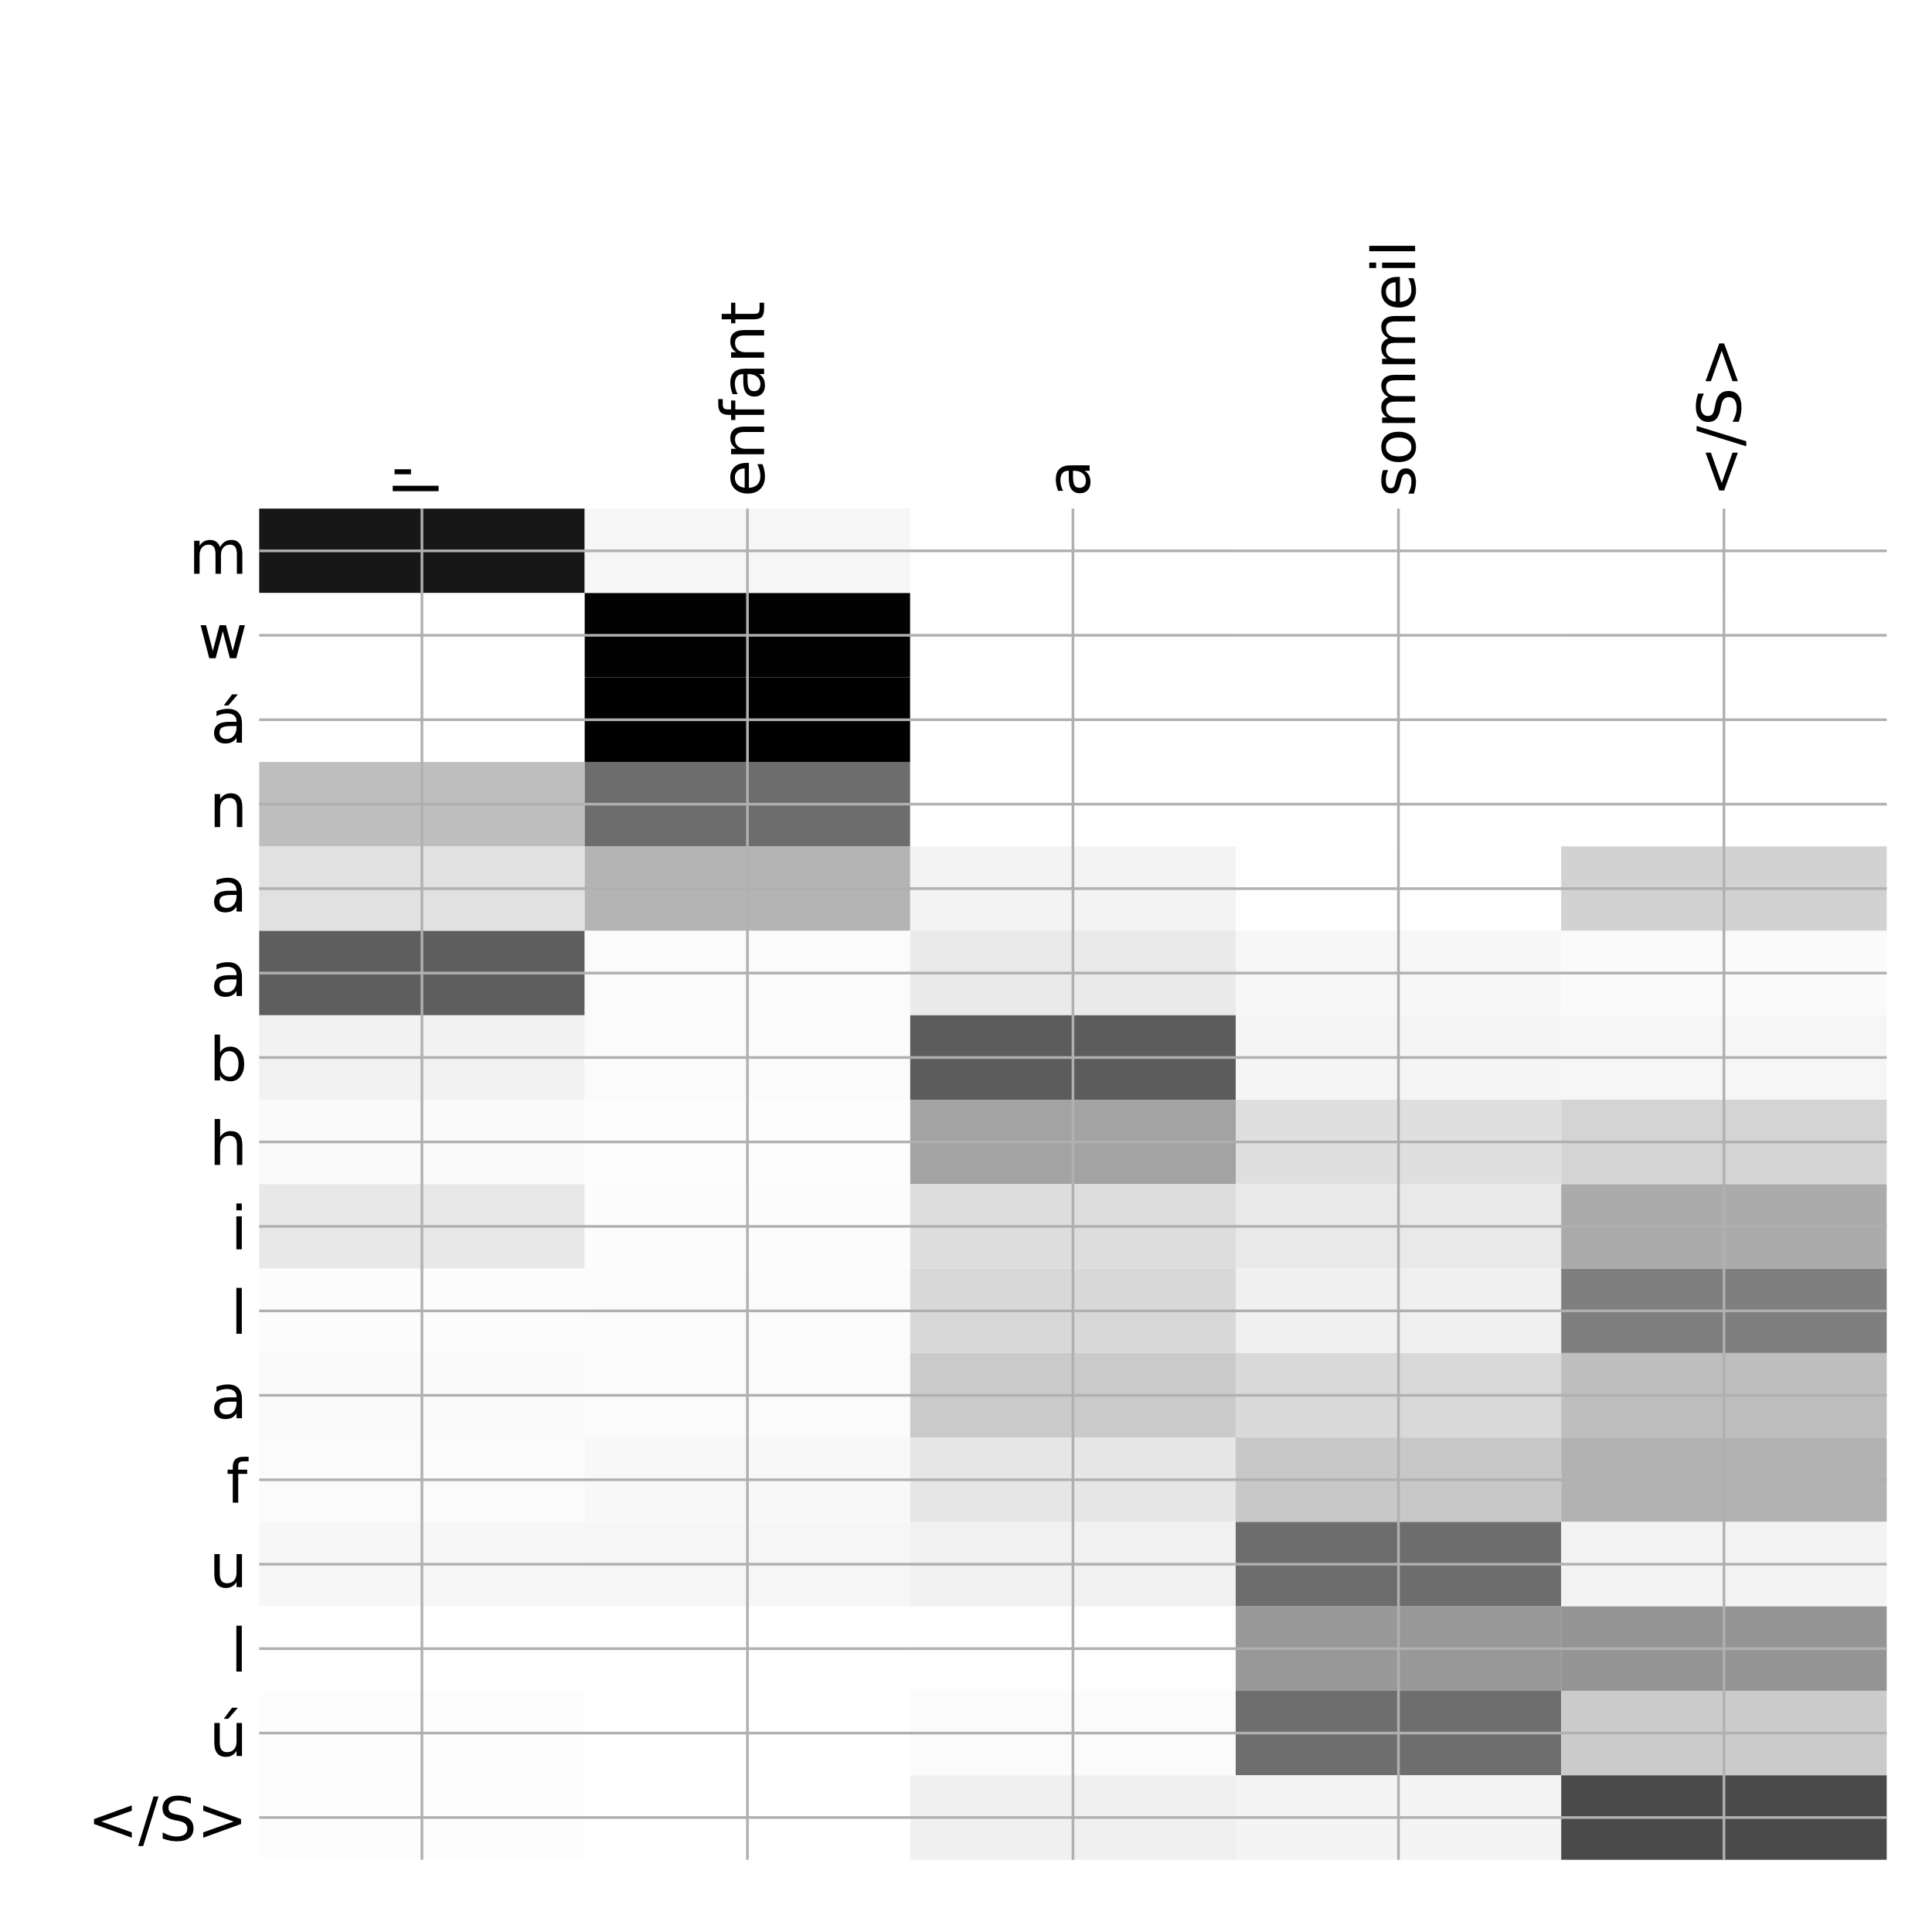 <?xml version="1.0" encoding="utf-8" standalone="no"?>
<!DOCTYPE svg PUBLIC "-//W3C//DTD SVG 1.1//EN"
  "http://www.w3.org/Graphics/SVG/1.1/DTD/svg11.dtd">
<!-- Created with matplotlib (http://matplotlib.org/) -->
<svg height="576pt" version="1.1" viewBox="0 0 576 576" width="576pt" xmlns="http://www.w3.org/2000/svg" xmlns:xlink="http://www.w3.org/1999/xlink">
 <defs>
  <style type="text/css">
*{stroke-linecap:butt;stroke-linejoin:round;}
  </style>
 </defs>
 <g id="figure_1">
  <g id="patch_1">
   <path d="M 0 576 
L 576 576 
L 576 0 
L 0 0 
z
" style="fill:#ffffff;"/>
  </g>
  <g id="axes_1">
   <g id="PolyCollection_1">
    <path clip-path="url(#pf4355d9c98)" d="M 77.275 151.633 
L 77.275 176.81 
L 174.32 176.81 
L 174.32 151.633 
L 77.275 151.633 
z
" style="fill:#171717;"/>
    <path clip-path="url(#pf4355d9c98)" d="M 174.32 151.633 
L 174.32 176.81 
L 271.365 176.81 
L 271.365 151.633 
L 174.32 151.633 
z
" style="fill:#f6f6f6;"/>
    <path clip-path="url(#pf4355d9c98)" d="M 271.365 151.633 
L 271.365 176.81 
L 368.41 176.81 
L 368.41 151.633 
L 271.365 151.633 
z
" style="fill:#fefefe;"/>
    <path clip-path="url(#pf4355d9c98)" d="M 368.41 151.633 
L 368.41 176.81 
L 465.455 176.81 
L 465.455 151.633 
L 368.41 151.633 
z
" style="fill:#ffffff;"/>
    <path clip-path="url(#pf4355d9c98)" d="M 465.455 151.633 
L 465.455 176.81 
L 562.5 176.81 
L 562.5 151.633 
L 465.455 151.633 
z
" style="fill:#ffffff;"/>
    <path clip-path="url(#pf4355d9c98)" d="M 77.275 176.81 
L 77.275 201.987 
L 174.32 201.987 
L 174.32 176.81 
L 77.275 176.81 
z
" style="fill:#ffffff;"/>
    <path clip-path="url(#pf4355d9c98)" d="M 174.32 176.81 
L 174.32 201.987 
L 271.365 201.987 
L 271.365 176.81 
L 174.32 176.81 
z
" style="fill:#020202;"/>
    <path clip-path="url(#pf4355d9c98)" d="M 271.365 176.81 
L 271.365 201.987 
L 368.41 201.987 
L 368.41 176.81 
L 271.365 176.81 
z
" style="fill:#fefefe;"/>
    <path clip-path="url(#pf4355d9c98)" d="M 368.41 176.81 
L 368.41 201.987 
L 465.455 201.987 
L 465.455 176.81 
L 368.41 176.81 
z
" style="fill:#ffffff;"/>
    <path clip-path="url(#pf4355d9c98)" d="M 465.455 176.81 
L 465.455 201.987 
L 562.5 201.987 
L 562.5 176.81 
L 465.455 176.81 
z
" style="fill:#fefefe;"/>
    <path clip-path="url(#pf4355d9c98)" d="M 77.275 201.987 
L 77.275 227.163 
L 174.32 227.163 
L 174.32 201.987 
L 77.275 201.987 
z
" style="fill:#fefefe;"/>
    <path clip-path="url(#pf4355d9c98)" d="M 174.32 201.987 
L 174.32 227.163 
L 271.365 227.163 
L 271.365 201.987 
L 174.32 201.987 
z
"/>
    <path clip-path="url(#pf4355d9c98)" d="M 271.365 201.987 
L 271.365 227.163 
L 368.41 227.163 
L 368.41 201.987 
L 271.365 201.987 
z
" style="fill:#ffffff;"/>
    <path clip-path="url(#pf4355d9c98)" d="M 368.41 201.987 
L 368.41 227.163 
L 465.455 227.163 
L 465.455 201.987 
L 368.41 201.987 
z
" style="fill:#ffffff;"/>
    <path clip-path="url(#pf4355d9c98)" d="M 465.455 201.987 
L 465.455 227.163 
L 562.5 227.163 
L 562.5 201.987 
L 465.455 201.987 
z
" style="fill:#ffffff;"/>
    <path clip-path="url(#pf4355d9c98)" d="M 77.275 227.163 
L 77.275 252.34 
L 174.32 252.34 
L 174.32 227.163 
L 77.275 227.163 
z
" style="fill:#bebebe;"/>
    <path clip-path="url(#pf4355d9c98)" d="M 174.32 227.163 
L 174.32 252.34 
L 271.365 252.34 
L 271.365 227.163 
L 174.32 227.163 
z
" style="fill:#6d6d6d;"/>
    <path clip-path="url(#pf4355d9c98)" d="M 271.365 227.163 
L 271.365 252.34 
L 368.41 252.34 
L 368.41 227.163 
L 271.365 227.163 
z
" style="fill:#ffffff;"/>
    <path clip-path="url(#pf4355d9c98)" d="M 368.41 227.163 
L 368.41 252.34 
L 465.455 252.34 
L 465.455 227.163 
L 368.41 227.163 
z
" style="fill:#ffffff;"/>
    <path clip-path="url(#pf4355d9c98)" d="M 465.455 227.163 
L 465.455 252.34 
L 562.5 252.34 
L 562.5 227.163 
L 465.455 227.163 
z
" style="fill:#ffffff;"/>
    <path clip-path="url(#pf4355d9c98)" d="M 77.275 252.34 
L 77.275 277.517 
L 174.32 277.517 
L 174.32 252.34 
L 77.275 252.34 
z
" style="fill:#e1e1e1;"/>
    <path clip-path="url(#pf4355d9c98)" d="M 174.32 252.34 
L 174.32 277.517 
L 271.365 277.517 
L 271.365 252.34 
L 174.32 252.34 
z
" style="fill:#b4b4b4;"/>
    <path clip-path="url(#pf4355d9c98)" d="M 271.365 252.34 
L 271.365 277.517 
L 368.41 277.517 
L 368.41 252.34 
L 271.365 252.34 
z
" style="fill:#f3f3f3;"/>
    <path clip-path="url(#pf4355d9c98)" d="M 368.41 252.34 
L 368.41 277.517 
L 465.455 277.517 
L 465.455 252.34 
L 368.41 252.34 
z
" style="fill:#fefefe;"/>
    <path clip-path="url(#pf4355d9c98)" d="M 465.455 252.34 
L 465.455 277.517 
L 562.5 277.517 
L 562.5 252.34 
L 465.455 252.34 
z
" style="fill:#d2d2d2;"/>
    <path clip-path="url(#pf4355d9c98)" d="M 77.275 277.517 
L 77.275 302.693 
L 174.32 302.693 
L 174.32 277.517 
L 77.275 277.517 
z
" style="fill:#5e5e5e;"/>
    <path clip-path="url(#pf4355d9c98)" d="M 174.32 277.517 
L 174.32 302.693 
L 271.365 302.693 
L 271.365 277.517 
L 174.32 277.517 
z
" style="fill:#fbfbfb;"/>
    <path clip-path="url(#pf4355d9c98)" d="M 271.365 277.517 
L 271.365 302.693 
L 368.41 302.693 
L 368.41 277.517 
L 271.365 277.517 
z
" style="fill:#eaeaea;"/>
    <path clip-path="url(#pf4355d9c98)" d="M 368.41 277.517 
L 368.41 302.693 
L 465.455 302.693 
L 465.455 277.517 
L 368.41 277.517 
z
" style="fill:#f7f7f7;"/>
    <path clip-path="url(#pf4355d9c98)" d="M 465.455 277.517 
L 465.455 302.693 
L 562.5 302.693 
L 562.5 277.517 
L 465.455 277.517 
z
" style="fill:#fafafa;"/>
    <path clip-path="url(#pf4355d9c98)" d="M 77.275 302.693 
L 77.275 327.87 
L 174.32 327.87 
L 174.32 302.693 
L 77.275 302.693 
z
" style="fill:#f2f2f2;"/>
    <path clip-path="url(#pf4355d9c98)" d="M 174.32 302.693 
L 174.32 327.87 
L 271.365 327.87 
L 271.365 302.693 
L 174.32 302.693 
z
" style="fill:#fbfbfb;"/>
    <path clip-path="url(#pf4355d9c98)" d="M 271.365 302.693 
L 271.365 327.87 
L 368.41 327.87 
L 368.41 302.693 
L 271.365 302.693 
z
" style="fill:#5c5c5c;"/>
    <path clip-path="url(#pf4355d9c98)" d="M 368.41 302.693 
L 368.41 327.87 
L 465.455 327.87 
L 465.455 302.693 
L 368.41 302.693 
z
" style="fill:#f5f5f5;"/>
    <path clip-path="url(#pf4355d9c98)" d="M 465.455 302.693 
L 465.455 327.87 
L 562.5 327.87 
L 562.5 302.693 
L 465.455 302.693 
z
" style="fill:#f6f6f6;"/>
    <path clip-path="url(#pf4355d9c98)" d="M 77.275 327.87 
L 77.275 353.047 
L 174.32 353.047 
L 174.32 327.87 
L 77.275 327.87 
z
" style="fill:#fafafa;"/>
    <path clip-path="url(#pf4355d9c98)" d="M 174.32 327.87 
L 174.32 353.047 
L 271.365 353.047 
L 271.365 327.87 
L 174.32 327.87 
z
" style="fill:#fdfdfd;"/>
    <path clip-path="url(#pf4355d9c98)" d="M 271.365 327.87 
L 271.365 353.047 
L 368.41 353.047 
L 368.41 327.87 
L 271.365 327.87 
z
" style="fill:#a3a3a3;"/>
    <path clip-path="url(#pf4355d9c98)" d="M 368.41 327.87 
L 368.41 353.047 
L 465.455 353.047 
L 465.455 327.87 
L 368.41 327.87 
z
" style="fill:#dfdfdf;"/>
    <path clip-path="url(#pf4355d9c98)" d="M 465.455 327.87 
L 465.455 353.047 
L 562.5 353.047 
L 562.5 327.87 
L 465.455 327.87 
z
" style="fill:#d4d4d4;"/>
    <path clip-path="url(#pf4355d9c98)" d="M 77.275 353.047 
L 77.275 378.223 
L 174.32 378.223 
L 174.32 353.047 
L 77.275 353.047 
z
" style="fill:#e8e8e8;"/>
    <path clip-path="url(#pf4355d9c98)" d="M 174.32 353.047 
L 174.32 378.223 
L 271.365 378.223 
L 271.365 353.047 
L 174.32 353.047 
z
" style="fill:#fcfcfc;"/>
    <path clip-path="url(#pf4355d9c98)" d="M 271.365 353.047 
L 271.365 378.223 
L 368.41 378.223 
L 368.41 353.047 
L 271.365 353.047 
z
" style="fill:#dddddd;"/>
    <path clip-path="url(#pf4355d9c98)" d="M 368.41 353.047 
L 368.41 378.223 
L 465.455 378.223 
L 465.455 353.047 
L 368.41 353.047 
z
" style="fill:#e9e9e9;"/>
    <path clip-path="url(#pf4355d9c98)" d="M 465.455 353.047 
L 465.455 378.223 
L 562.5 378.223 
L 562.5 353.047 
L 465.455 353.047 
z
" style="fill:#ababab;"/>
    <path clip-path="url(#pf4355d9c98)" d="M 77.275 378.223 
L 77.275 403.4 
L 174.32 403.4 
L 174.32 378.223 
L 77.275 378.223 
z
" style="fill:#fcfcfc;"/>
    <path clip-path="url(#pf4355d9c98)" d="M 174.32 378.223 
L 174.32 403.4 
L 271.365 403.4 
L 271.365 378.223 
L 174.32 378.223 
z
" style="fill:#fbfbfb;"/>
    <path clip-path="url(#pf4355d9c98)" d="M 271.365 378.223 
L 271.365 403.4 
L 368.41 403.4 
L 368.41 378.223 
L 271.365 378.223 
z
" style="fill:#d8d8d8;"/>
    <path clip-path="url(#pf4355d9c98)" d="M 368.41 378.223 
L 368.41 403.4 
L 465.455 403.4 
L 465.455 378.223 
L 368.41 378.223 
z
" style="fill:#f0f0f0;"/>
    <path clip-path="url(#pf4355d9c98)" d="M 465.455 378.223 
L 465.455 403.4 
L 562.5 403.4 
L 562.5 378.223 
L 465.455 378.223 
z
" style="fill:#7f7f7f;"/>
    <path clip-path="url(#pf4355d9c98)" d="M 77.275 403.4 
L 77.275 428.577 
L 174.32 428.577 
L 174.32 403.4 
L 77.275 403.4 
z
" style="fill:#fafafa;"/>
    <path clip-path="url(#pf4355d9c98)" d="M 174.32 403.4 
L 174.32 428.577 
L 271.365 428.577 
L 271.365 403.4 
L 174.32 403.4 
z
" style="fill:#fbfbfb;"/>
    <path clip-path="url(#pf4355d9c98)" d="M 271.365 403.4 
L 271.365 428.577 
L 368.41 428.577 
L 368.41 403.4 
L 271.365 403.4 
z
" style="fill:#cacaca;"/>
    <path clip-path="url(#pf4355d9c98)" d="M 368.41 403.4 
L 368.41 428.577 
L 465.455 428.577 
L 465.455 403.4 
L 368.41 403.4 
z
" style="fill:#d9d9d9;"/>
    <path clip-path="url(#pf4355d9c98)" d="M 465.455 403.4 
L 465.455 428.577 
L 562.5 428.577 
L 562.5 403.4 
L 465.455 403.4 
z
" style="fill:#bebebe;"/>
    <path clip-path="url(#pf4355d9c98)" d="M 77.275 428.577 
L 77.275 453.753 
L 174.32 453.753 
L 174.32 428.577 
L 77.275 428.577 
z
" style="fill:#fbfbfb;"/>
    <path clip-path="url(#pf4355d9c98)" d="M 174.32 428.577 
L 174.32 453.753 
L 271.365 453.753 
L 271.365 428.577 
L 174.32 428.577 
z
" style="fill:#f8f8f8;"/>
    <path clip-path="url(#pf4355d9c98)" d="M 271.365 428.577 
L 271.365 453.753 
L 368.41 453.753 
L 368.41 428.577 
L 271.365 428.577 
z
" style="fill:#e6e6e6;"/>
    <path clip-path="url(#pf4355d9c98)" d="M 368.41 428.577 
L 368.41 453.753 
L 465.455 453.753 
L 465.455 428.577 
L 368.41 428.577 
z
" style="fill:#c8c8c8;"/>
    <path clip-path="url(#pf4355d9c98)" d="M 465.455 428.577 
L 465.455 453.753 
L 562.5 453.753 
L 562.5 428.577 
L 465.455 428.577 
z
" style="fill:#b2b2b2;"/>
    <path clip-path="url(#pf4355d9c98)" d="M 77.275 453.753 
L 77.275 478.93 
L 174.32 478.93 
L 174.32 453.753 
L 77.275 453.753 
z
" style="fill:#f7f7f7;"/>
    <path clip-path="url(#pf4355d9c98)" d="M 174.32 453.753 
L 174.32 478.93 
L 271.365 478.93 
L 271.365 453.753 
L 174.32 453.753 
z
" style="fill:#f6f6f6;"/>
    <path clip-path="url(#pf4355d9c98)" d="M 271.365 453.753 
L 271.365 478.93 
L 368.41 478.93 
L 368.41 453.753 
L 271.365 453.753 
z
" style="fill:#f1f1f1;"/>
    <path clip-path="url(#pf4355d9c98)" d="M 368.41 453.753 
L 368.41 478.93 
L 465.455 478.93 
L 465.455 453.753 
L 368.41 453.753 
z
" style="fill:#6d6d6d;"/>
    <path clip-path="url(#pf4355d9c98)" d="M 465.455 453.753 
L 465.455 478.93 
L 562.5 478.93 
L 562.5 453.753 
L 465.455 453.753 
z
" style="fill:#f3f3f3;"/>
    <path clip-path="url(#pf4355d9c98)" d="M 77.275 478.93 
L 77.275 504.107 
L 174.32 504.107 
L 174.32 478.93 
L 77.275 478.93 
z
" style="fill:#ffffff;"/>
    <path clip-path="url(#pf4355d9c98)" d="M 174.32 478.93 
L 174.32 504.107 
L 271.365 504.107 
L 271.365 478.93 
L 174.32 478.93 
z
" style="fill:#ffffff;"/>
    <path clip-path="url(#pf4355d9c98)" d="M 271.365 478.93 
L 271.365 504.107 
L 368.41 504.107 
L 368.41 478.93 
L 271.365 478.93 
z
" style="fill:#fefefe;"/>
    <path clip-path="url(#pf4355d9c98)" d="M 368.41 478.93 
L 368.41 504.107 
L 465.455 504.107 
L 465.455 478.93 
L 368.41 478.93 
z
" style="fill:#989898;"/>
    <path clip-path="url(#pf4355d9c98)" d="M 465.455 478.93 
L 465.455 504.107 
L 562.5 504.107 
L 562.5 478.93 
L 465.455 478.93 
z
" style="fill:#949494;"/>
    <path clip-path="url(#pf4355d9c98)" d="M 77.275 504.107 
L 77.275 529.283 
L 174.32 529.283 
L 174.32 504.107 
L 77.275 504.107 
z
" style="fill:#fdfdfd;"/>
    <path clip-path="url(#pf4355d9c98)" d="M 174.32 504.107 
L 174.32 529.283 
L 271.365 529.283 
L 271.365 504.107 
L 174.32 504.107 
z
" style="fill:#ffffff;"/>
    <path clip-path="url(#pf4355d9c98)" d="M 271.365 504.107 
L 271.365 529.283 
L 368.41 529.283 
L 368.41 504.107 
L 271.365 504.107 
z
" style="fill:#fbfbfb;"/>
    <path clip-path="url(#pf4355d9c98)" d="M 368.41 504.107 
L 368.41 529.283 
L 465.455 529.283 
L 465.455 504.107 
L 368.41 504.107 
z
" style="fill:#6e6e6e;"/>
    <path clip-path="url(#pf4355d9c98)" d="M 465.455 504.107 
L 465.455 529.283 
L 562.5 529.283 
L 562.5 504.107 
L 465.455 504.107 
z
" style="fill:#cbcbcb;"/>
    <path clip-path="url(#pf4355d9c98)" d="M 77.275 529.283 
L 77.275 554.46 
L 174.32 554.46 
L 174.32 529.283 
L 77.275 529.283 
z
" style="fill:#fdfdfd;"/>
    <path clip-path="url(#pf4355d9c98)" d="M 174.32 529.283 
L 174.32 554.46 
L 271.365 554.46 
L 271.365 529.283 
L 174.32 529.283 
z
" style="fill:#ffffff;"/>
    <path clip-path="url(#pf4355d9c98)" d="M 271.365 529.283 
L 271.365 554.46 
L 368.41 554.46 
L 368.41 529.283 
L 271.365 529.283 
z
" style="fill:#f0f0f0;"/>
    <path clip-path="url(#pf4355d9c98)" d="M 368.41 529.283 
L 368.41 554.46 
L 465.455 554.46 
L 465.455 529.283 
L 368.41 529.283 
z
" style="fill:#f4f4f4;"/>
    <path clip-path="url(#pf4355d9c98)" d="M 465.455 529.283 
L 465.455 554.46 
L 562.5 554.46 
L 562.5 529.283 
L 465.455 529.283 
z
" style="fill:#4a4a4a;"/>
   </g>
   <g id="matplotlib.axis_1">
    <g id="xtick_1">
     <g id="line2d_1">
      <path clip-path="url(#pf4355d9c98)" d="M 125.797 554.46 
L 125.797 151.633 
" style="fill:none;stroke:#b0b0b0;stroke-linecap:square;stroke-width:0.8;"/>
     </g>
     <g id="line2d_2"/>
     <g id="text_1">
      <!-- l' -->
      <defs>
       <path d="M 9.422 75.984 
L 18.406 75.984 
L 18.406 0 
L 9.422 0 
z
" id="DejaVuSans-6c"/>
       <path d="M 17.922 72.906 
L 17.922 45.797 
L 9.625 45.797 
L 9.625 72.906 
z
" id="DejaVuSans-27"/>
      </defs>
      <g transform="translate(130.764 148.133)rotate(-90)scale(0.18 -0.18)">
       <use xlink:href="#DejaVuSans-6c"/>
       <use x="27.783" xlink:href="#DejaVuSans-27"/>
      </g>
     </g>
    </g>
    <g id="xtick_2">
     <g id="line2d_3">
      <path clip-path="url(#pf4355d9c98)" d="M 222.843 554.46 
L 222.843 151.633 
" style="fill:none;stroke:#b0b0b0;stroke-linecap:square;stroke-width:0.8;"/>
     </g>
     <g id="line2d_4"/>
     <g id="text_2">
      <!-- enfant -->
      <defs>
       <path d="M 56.203 29.594 
L 56.203 25.203 
L 14.891 25.203 
Q 15.484 15.922 20.484 11.062 
Q 25.484 6.203 34.422 6.203 
Q 39.594 6.203 44.453 7.469 
Q 49.312 8.734 54.109 11.281 
L 54.109 2.781 
Q 49.266 0.734 44.188 -0.344 
Q 39.109 -1.422 33.891 -1.422 
Q 20.797 -1.422 13.156 6.188 
Q 5.516 13.812 5.516 26.812 
Q 5.516 40.234 12.766 48.109 
Q 20.016 56 32.328 56 
Q 43.359 56 49.781 48.891 
Q 56.203 41.797 56.203 29.594 
z
M 47.219 32.234 
Q 47.125 39.594 43.094 43.984 
Q 39.062 48.391 32.422 48.391 
Q 24.906 48.391 20.391 44.141 
Q 15.875 39.891 15.188 32.172 
z
" id="DejaVuSans-65"/>
       <path d="M 54.891 33.016 
L 54.891 0 
L 45.906 0 
L 45.906 32.719 
Q 45.906 40.484 42.875 44.328 
Q 39.844 48.188 33.797 48.188 
Q 26.516 48.188 22.312 43.547 
Q 18.109 38.922 18.109 30.906 
L 18.109 0 
L 9.078 0 
L 9.078 54.688 
L 18.109 54.688 
L 18.109 46.188 
Q 21.344 51.125 25.703 53.562 
Q 30.078 56 35.797 56 
Q 45.219 56 50.047 50.172 
Q 54.891 44.344 54.891 33.016 
z
" id="DejaVuSans-6e"/>
       <path d="M 37.109 75.984 
L 37.109 68.5 
L 28.516 68.5 
Q 23.688 68.5 21.797 66.547 
Q 19.922 64.594 19.922 59.516 
L 19.922 54.688 
L 34.719 54.688 
L 34.719 47.703 
L 19.922 47.703 
L 19.922 0 
L 10.891 0 
L 10.891 47.703 
L 2.297 47.703 
L 2.297 54.688 
L 10.891 54.688 
L 10.891 58.5 
Q 10.891 67.625 15.141 71.797 
Q 19.391 75.984 28.609 75.984 
z
" id="DejaVuSans-66"/>
       <path d="M 34.281 27.484 
Q 23.391 27.484 19.188 25 
Q 14.984 22.516 14.984 16.5 
Q 14.984 11.719 18.141 8.906 
Q 21.297 6.109 26.703 6.109 
Q 34.188 6.109 38.703 11.406 
Q 43.219 16.703 43.219 25.484 
L 43.219 27.484 
z
M 52.203 31.203 
L 52.203 0 
L 43.219 0 
L 43.219 8.297 
Q 40.141 3.328 35.547 0.953 
Q 30.953 -1.422 24.312 -1.422 
Q 15.922 -1.422 10.953 3.297 
Q 6 8.016 6 15.922 
Q 6 25.141 12.172 29.828 
Q 18.359 34.516 30.609 34.516 
L 43.219 34.516 
L 43.219 35.406 
Q 43.219 41.609 39.141 45 
Q 35.062 48.391 27.688 48.391 
Q 23 48.391 18.547 47.266 
Q 14.109 46.141 10.016 43.891 
L 10.016 52.203 
Q 14.938 54.109 19.578 55.047 
Q 24.219 56 28.609 56 
Q 40.484 56 46.344 49.844 
Q 52.203 43.703 52.203 31.203 
z
" id="DejaVuSans-61"/>
       <path d="M 18.312 70.219 
L 18.312 54.688 
L 36.812 54.688 
L 36.812 47.703 
L 18.312 47.703 
L 18.312 18.016 
Q 18.312 11.328 20.141 9.422 
Q 21.969 7.516 27.594 7.516 
L 36.812 7.516 
L 36.812 0 
L 27.594 0 
Q 17.188 0 13.234 3.875 
Q 9.281 7.766 9.281 18.016 
L 9.281 47.703 
L 2.688 47.703 
L 2.688 54.688 
L 9.281 54.688 
L 9.281 70.219 
z
" id="DejaVuSans-74"/>
      </defs>
      <g transform="translate(227.809 148.133)rotate(-90)scale(0.18 -0.18)">
       <use xlink:href="#DejaVuSans-65"/>
       <use x="61.523" xlink:href="#DejaVuSans-6e"/>
       <use x="124.902" xlink:href="#DejaVuSans-66"/>
       <use x="160.107" xlink:href="#DejaVuSans-61"/>
       <use x="221.387" xlink:href="#DejaVuSans-6e"/>
       <use x="284.766" xlink:href="#DejaVuSans-74"/>
      </g>
     </g>
    </g>
    <g id="xtick_3">
     <g id="line2d_5">
      <path clip-path="url(#pf4355d9c98)" d="M 319.887 554.46 
L 319.887 151.633 
" style="fill:none;stroke:#b0b0b0;stroke-linecap:square;stroke-width:0.8;"/>
     </g>
     <g id="line2d_6"/>
     <g id="text_3">
      <!-- a -->
      <g transform="translate(324.854 148.133)rotate(-90)scale(0.18 -0.18)">
       <use xlink:href="#DejaVuSans-61"/>
      </g>
     </g>
    </g>
    <g id="xtick_4">
     <g id="line2d_7">
      <path clip-path="url(#pf4355d9c98)" d="M 416.933 554.46 
L 416.933 151.633 
" style="fill:none;stroke:#b0b0b0;stroke-linecap:square;stroke-width:0.8;"/>
     </g>
     <g id="line2d_8"/>
     <g id="text_4">
      <!-- sommeil -->
      <defs>
       <path d="M 44.281 53.078 
L 44.281 44.578 
Q 40.484 46.531 36.375 47.5 
Q 32.281 48.484 27.875 48.484 
Q 21.188 48.484 17.844 46.438 
Q 14.5 44.391 14.5 40.281 
Q 14.5 37.156 16.891 35.375 
Q 19.281 33.594 26.516 31.984 
L 29.594 31.297 
Q 39.156 29.25 43.188 25.516 
Q 47.219 21.781 47.219 15.094 
Q 47.219 7.469 41.188 3.016 
Q 35.156 -1.422 24.609 -1.422 
Q 20.219 -1.422 15.453 -0.562 
Q 10.688 0.297 5.422 2 
L 5.422 11.281 
Q 10.406 8.688 15.234 7.391 
Q 20.062 6.109 24.812 6.109 
Q 31.156 6.109 34.562 8.281 
Q 37.984 10.453 37.984 14.406 
Q 37.984 18.062 35.516 20.016 
Q 33.062 21.969 24.703 23.781 
L 21.578 24.516 
Q 13.234 26.266 9.516 29.906 
Q 5.812 33.547 5.812 39.891 
Q 5.812 47.609 11.281 51.797 
Q 16.75 56 26.812 56 
Q 31.781 56 36.172 55.266 
Q 40.578 54.547 44.281 53.078 
z
" id="DejaVuSans-73"/>
       <path d="M 30.609 48.391 
Q 23.391 48.391 19.188 42.75 
Q 14.984 37.109 14.984 27.297 
Q 14.984 17.484 19.156 11.844 
Q 23.344 6.203 30.609 6.203 
Q 37.797 6.203 41.984 11.859 
Q 46.188 17.531 46.188 27.297 
Q 46.188 37.016 41.984 42.703 
Q 37.797 48.391 30.609 48.391 
z
M 30.609 56 
Q 42.328 56 49.016 48.375 
Q 55.719 40.766 55.719 27.297 
Q 55.719 13.875 49.016 6.219 
Q 42.328 -1.422 30.609 -1.422 
Q 18.844 -1.422 12.172 6.219 
Q 5.516 13.875 5.516 27.297 
Q 5.516 40.766 12.172 48.375 
Q 18.844 56 30.609 56 
z
" id="DejaVuSans-6f"/>
       <path d="M 52 44.188 
Q 55.375 50.25 60.062 53.125 
Q 64.75 56 71.094 56 
Q 79.641 56 84.281 50.016 
Q 88.922 44.047 88.922 33.016 
L 88.922 0 
L 79.891 0 
L 79.891 32.719 
Q 79.891 40.578 77.094 44.375 
Q 74.312 48.188 68.609 48.188 
Q 61.625 48.188 57.562 43.547 
Q 53.516 38.922 53.516 30.906 
L 53.516 0 
L 44.484 0 
L 44.484 32.719 
Q 44.484 40.625 41.703 44.406 
Q 38.922 48.188 33.109 48.188 
Q 26.219 48.188 22.156 43.531 
Q 18.109 38.875 18.109 30.906 
L 18.109 0 
L 9.078 0 
L 9.078 54.688 
L 18.109 54.688 
L 18.109 46.188 
Q 21.188 51.219 25.484 53.609 
Q 29.781 56 35.688 56 
Q 41.656 56 45.828 52.969 
Q 50 49.953 52 44.188 
z
" id="DejaVuSans-6d"/>
       <path d="M 9.422 54.688 
L 18.406 54.688 
L 18.406 0 
L 9.422 0 
z
M 9.422 75.984 
L 18.406 75.984 
L 18.406 64.594 
L 9.422 64.594 
z
" id="DejaVuSans-69"/>
      </defs>
      <g transform="translate(421.899 148.133)rotate(-90)scale(0.18 -0.18)">
       <use xlink:href="#DejaVuSans-73"/>
       <use x="52.1" xlink:href="#DejaVuSans-6f"/>
       <use x="113.281" xlink:href="#DejaVuSans-6d"/>
       <use x="210.693" xlink:href="#DejaVuSans-6d"/>
       <use x="308.105" xlink:href="#DejaVuSans-65"/>
       <use x="369.629" xlink:href="#DejaVuSans-69"/>
       <use x="397.412" xlink:href="#DejaVuSans-6c"/>
      </g>
     </g>
    </g>
    <g id="xtick_5">
     <g id="line2d_9">
      <path clip-path="url(#pf4355d9c98)" d="M 513.977 554.46 
L 513.977 151.633 
" style="fill:none;stroke:#b0b0b0;stroke-linecap:square;stroke-width:0.8;"/>
     </g>
     <g id="line2d_10"/>
     <g id="text_5">
      <!-- &lt;/S&gt; -->
      <defs>
       <path d="M 73.188 49.219 
L 22.797 31.297 
L 73.188 13.484 
L 73.188 4.594 
L 10.594 27.297 
L 10.594 35.406 
L 73.188 58.109 
z
" id="DejaVuSans-3c"/>
       <path d="M 25.391 72.906 
L 33.688 72.906 
L 8.297 -9.281 
L 0 -9.281 
z
" id="DejaVuSans-2f"/>
       <path d="M 53.516 70.516 
L 53.516 60.891 
Q 47.906 63.578 42.922 64.891 
Q 37.938 66.219 33.297 66.219 
Q 25.25 66.219 20.875 63.094 
Q 16.5 59.969 16.5 54.203 
Q 16.5 49.359 19.406 46.891 
Q 22.312 44.438 30.422 42.922 
L 36.375 41.703 
Q 47.406 39.594 52.656 34.297 
Q 57.906 29 57.906 20.125 
Q 57.906 9.516 50.797 4.047 
Q 43.703 -1.422 29.984 -1.422 
Q 24.812 -1.422 18.969 -0.25 
Q 13.141 0.922 6.891 3.219 
L 6.891 13.375 
Q 12.891 10.016 18.656 8.297 
Q 24.422 6.594 29.984 6.594 
Q 38.422 6.594 43.016 9.906 
Q 47.609 13.234 47.609 19.391 
Q 47.609 24.75 44.312 27.781 
Q 41.016 30.812 33.5 32.328 
L 27.484 33.5 
Q 16.453 35.688 11.516 40.375 
Q 6.594 45.062 6.594 53.422 
Q 6.594 63.094 13.406 68.656 
Q 20.219 74.219 32.172 74.219 
Q 37.312 74.219 42.625 73.281 
Q 47.953 72.359 53.516 70.516 
z
" id="DejaVuSans-53"/>
       <path d="M 10.594 49.219 
L 10.594 58.109 
L 73.188 35.406 
L 73.188 27.297 
L 10.594 4.594 
L 10.594 13.484 
L 60.891 31.297 
z
" id="DejaVuSans-3e"/>
      </defs>
      <g transform="translate(518.944 148.133)rotate(-90)scale(0.18 -0.18)">
       <use xlink:href="#DejaVuSans-3c"/>
       <use x="83.789" xlink:href="#DejaVuSans-2f"/>
       <use x="117.48" xlink:href="#DejaVuSans-53"/>
       <use x="180.957" xlink:href="#DejaVuSans-3e"/>
      </g>
     </g>
    </g>
   </g>
   <g id="matplotlib.axis_2">
    <g id="ytick_1">
     <g id="line2d_11">
      <path clip-path="url(#pf4355d9c98)" d="M 77.275 164.222 
L 562.5 164.222 
" style="fill:none;stroke:#b0b0b0;stroke-linecap:square;stroke-width:0.8;"/>
     </g>
     <g id="line2d_12"/>
     <g id="text_6">
      <!-- m -->
      <g transform="translate(56.242 171.06)scale(0.18 -0.18)">
       <use xlink:href="#DejaVuSans-6d"/>
      </g>
     </g>
    </g>
    <g id="ytick_2">
     <g id="line2d_13">
      <path clip-path="url(#pf4355d9c98)" d="M 77.275 189.398 
L 562.5 189.398 
" style="fill:none;stroke:#b0b0b0;stroke-linecap:square;stroke-width:0.8;"/>
     </g>
     <g id="line2d_14"/>
     <g id="text_7">
      <!-- w -->
      <defs>
       <path d="M 4.203 54.688 
L 13.188 54.688 
L 24.422 12.016 
L 35.594 54.688 
L 46.188 54.688 
L 57.422 12.016 
L 68.609 54.688 
L 77.594 54.688 
L 63.281 0 
L 52.688 0 
L 40.922 44.828 
L 29.109 0 
L 18.5 0 
z
" id="DejaVuSans-77"/>
      </defs>
      <g transform="translate(59.054 196.237)scale(0.18 -0.18)">
       <use xlink:href="#DejaVuSans-77"/>
      </g>
     </g>
    </g>
    <g id="ytick_3">
     <g id="line2d_15">
      <path clip-path="url(#pf4355d9c98)" d="M 77.275 214.575 
L 562.5 214.575 
" style="fill:none;stroke:#b0b0b0;stroke-linecap:square;stroke-width:0.8;"/>
     </g>
     <g id="line2d_16"/>
     <g id="text_8">
      <!-- á -->
      <defs>
       <path d="M 34.281 27.484 
Q 23.391 27.484 19.188 25 
Q 14.984 22.516 14.984 16.5 
Q 14.984 11.719 18.141 8.906 
Q 21.297 6.109 26.703 6.109 
Q 34.188 6.109 38.703 11.406 
Q 43.219 16.703 43.219 25.484 
L 43.219 27.484 
z
M 52.203 31.203 
L 52.203 0 
L 43.219 0 
L 43.219 8.297 
Q 40.141 3.328 35.547 0.953 
Q 30.953 -1.422 24.312 -1.422 
Q 15.922 -1.422 10.953 3.297 
Q 6 8.016 6 15.922 
Q 6 25.141 12.172 29.828 
Q 18.359 34.516 30.609 34.516 
L 43.219 34.516 
L 43.219 35.406 
Q 43.219 41.609 39.141 45 
Q 35.062 48.391 27.688 48.391 
Q 23 48.391 18.547 47.266 
Q 14.109 46.141 10.016 43.891 
L 10.016 52.203 
Q 14.938 54.109 19.578 55.047 
Q 24.219 56 28.609 56 
Q 40.484 56 46.344 49.844 
Q 52.203 43.703 52.203 31.203 
z
M 35.781 79.984 
L 45.5 79.984 
L 29.594 61.625 
L 22.109 61.625 
z
" id="DejaVuSans-e1"/>
      </defs>
      <g transform="translate(62.744 221.414)scale(0.18 -0.18)">
       <use xlink:href="#DejaVuSans-e1"/>
      </g>
     </g>
    </g>
    <g id="ytick_4">
     <g id="line2d_17">
      <path clip-path="url(#pf4355d9c98)" d="M 77.275 239.752 
L 562.5 239.752 
" style="fill:none;stroke:#b0b0b0;stroke-linecap:square;stroke-width:0.8;"/>
     </g>
     <g id="line2d_18"/>
     <g id="text_9">
      <!-- n -->
      <g transform="translate(62.367 246.59)scale(0.18 -0.18)">
       <use xlink:href="#DejaVuSans-6e"/>
      </g>
     </g>
    </g>
    <g id="ytick_5">
     <g id="line2d_19">
      <path clip-path="url(#pf4355d9c98)" d="M 77.275 264.928 
L 562.5 264.928 
" style="fill:none;stroke:#b0b0b0;stroke-linecap:square;stroke-width:0.8;"/>
     </g>
     <g id="line2d_20"/>
     <g id="text_10">
      <!-- a -->
      <g transform="translate(62.744 271.767)scale(0.18 -0.18)">
       <use xlink:href="#DejaVuSans-61"/>
      </g>
     </g>
    </g>
    <g id="ytick_6">
     <g id="line2d_21">
      <path clip-path="url(#pf4355d9c98)" d="M 77.275 290.105 
L 562.5 290.105 
" style="fill:none;stroke:#b0b0b0;stroke-linecap:square;stroke-width:0.8;"/>
     </g>
     <g id="line2d_22"/>
     <g id="text_11">
      <!-- a -->
      <g transform="translate(62.744 296.944)scale(0.18 -0.18)">
       <use xlink:href="#DejaVuSans-61"/>
      </g>
     </g>
    </g>
    <g id="ytick_7">
     <g id="line2d_23">
      <path clip-path="url(#pf4355d9c98)" d="M 77.275 315.282 
L 562.5 315.282 
" style="fill:none;stroke:#b0b0b0;stroke-linecap:square;stroke-width:0.8;"/>
     </g>
     <g id="line2d_24"/>
     <g id="text_12">
      <!-- b -->
      <defs>
       <path d="M 48.688 27.297 
Q 48.688 37.203 44.609 42.844 
Q 40.531 48.484 33.406 48.484 
Q 26.266 48.484 22.188 42.844 
Q 18.109 37.203 18.109 27.297 
Q 18.109 17.391 22.188 11.75 
Q 26.266 6.109 33.406 6.109 
Q 40.531 6.109 44.609 11.75 
Q 48.688 17.391 48.688 27.297 
z
M 18.109 46.391 
Q 20.953 51.266 25.266 53.625 
Q 29.594 56 35.594 56 
Q 45.562 56 51.781 48.094 
Q 58.016 40.188 58.016 27.297 
Q 58.016 14.406 51.781 6.484 
Q 45.562 -1.422 35.594 -1.422 
Q 29.594 -1.422 25.266 0.953 
Q 20.953 3.328 18.109 8.203 
L 18.109 0 
L 9.078 0 
L 9.078 75.984 
L 18.109 75.984 
z
" id="DejaVuSans-62"/>
      </defs>
      <g transform="translate(62.348 322.12)scale(0.18 -0.18)">
       <use xlink:href="#DejaVuSans-62"/>
      </g>
     </g>
    </g>
    <g id="ytick_8">
     <g id="line2d_25">
      <path clip-path="url(#pf4355d9c98)" d="M 77.275 340.458 
L 562.5 340.458 
" style="fill:none;stroke:#b0b0b0;stroke-linecap:square;stroke-width:0.8;"/>
     </g>
     <g id="line2d_26"/>
     <g id="text_13">
      <!-- h -->
      <defs>
       <path d="M 54.891 33.016 
L 54.891 0 
L 45.906 0 
L 45.906 32.719 
Q 45.906 40.484 42.875 44.328 
Q 39.844 48.188 33.797 48.188 
Q 26.516 48.188 22.312 43.547 
Q 18.109 38.922 18.109 30.906 
L 18.109 0 
L 9.078 0 
L 9.078 75.984 
L 18.109 75.984 
L 18.109 46.188 
Q 21.344 51.125 25.703 53.562 
Q 30.078 56 35.797 56 
Q 45.219 56 50.047 50.172 
Q 54.891 44.344 54.891 33.016 
z
" id="DejaVuSans-68"/>
      </defs>
      <g transform="translate(62.367 347.297)scale(0.18 -0.18)">
       <use xlink:href="#DejaVuSans-68"/>
      </g>
     </g>
    </g>
    <g id="ytick_9">
     <g id="line2d_27">
      <path clip-path="url(#pf4355d9c98)" d="M 77.275 365.635 
L 562.5 365.635 
" style="fill:none;stroke:#b0b0b0;stroke-linecap:square;stroke-width:0.8;"/>
     </g>
     <g id="line2d_28"/>
     <g id="text_14">
      <!-- i -->
      <g transform="translate(68.774 372.474)scale(0.18 -0.18)">
       <use xlink:href="#DejaVuSans-69"/>
      </g>
     </g>
    </g>
    <g id="ytick_10">
     <g id="line2d_29">
      <path clip-path="url(#pf4355d9c98)" d="M 77.275 390.812 
L 562.5 390.812 
" style="fill:none;stroke:#b0b0b0;stroke-linecap:square;stroke-width:0.8;"/>
     </g>
     <g id="line2d_30"/>
     <g id="text_15">
      <!-- l -->
      <g transform="translate(68.774 397.65)scale(0.18 -0.18)">
       <use xlink:href="#DejaVuSans-6c"/>
      </g>
     </g>
    </g>
    <g id="ytick_11">
     <g id="line2d_31">
      <path clip-path="url(#pf4355d9c98)" d="M 77.275 415.988 
L 562.5 415.988 
" style="fill:none;stroke:#b0b0b0;stroke-linecap:square;stroke-width:0.8;"/>
     </g>
     <g id="line2d_32"/>
     <g id="text_16">
      <!-- a -->
      <g transform="translate(62.744 422.827)scale(0.18 -0.18)">
       <use xlink:href="#DejaVuSans-61"/>
      </g>
     </g>
    </g>
    <g id="ytick_12">
     <g id="line2d_33">
      <path clip-path="url(#pf4355d9c98)" d="M 77.275 441.165 
L 562.5 441.165 
" style="fill:none;stroke:#b0b0b0;stroke-linecap:square;stroke-width:0.8;"/>
     </g>
     <g id="line2d_34"/>
     <g id="text_17">
      <!-- f -->
      <g transform="translate(67.438 448.004)scale(0.18 -0.18)">
       <use xlink:href="#DejaVuSans-66"/>
      </g>
     </g>
    </g>
    <g id="ytick_13">
     <g id="line2d_35">
      <path clip-path="url(#pf4355d9c98)" d="M 77.275 466.342 
L 562.5 466.342 
" style="fill:none;stroke:#b0b0b0;stroke-linecap:square;stroke-width:0.8;"/>
     </g>
     <g id="line2d_36"/>
     <g id="text_18">
      <!-- u -->
      <defs>
       <path d="M 8.5 21.578 
L 8.5 54.688 
L 17.484 54.688 
L 17.484 21.922 
Q 17.484 14.156 20.5 10.266 
Q 23.531 6.391 29.594 6.391 
Q 36.859 6.391 41.078 11.031 
Q 45.312 15.672 45.312 23.688 
L 45.312 54.688 
L 54.297 54.688 
L 54.297 0 
L 45.312 0 
L 45.312 8.406 
Q 42.047 3.422 37.719 1 
Q 33.406 -1.422 27.688 -1.422 
Q 18.266 -1.422 13.375 4.438 
Q 8.5 10.297 8.5 21.578 
z
M 31.109 56 
z
" id="DejaVuSans-75"/>
      </defs>
      <g transform="translate(62.367 473.18)scale(0.18 -0.18)">
       <use xlink:href="#DejaVuSans-75"/>
      </g>
     </g>
    </g>
    <g id="ytick_14">
     <g id="line2d_37">
      <path clip-path="url(#pf4355d9c98)" d="M 77.275 491.518 
L 562.5 491.518 
" style="fill:none;stroke:#b0b0b0;stroke-linecap:square;stroke-width:0.8;"/>
     </g>
     <g id="line2d_38"/>
     <g id="text_19">
      <!-- l -->
      <g transform="translate(68.774 498.357)scale(0.18 -0.18)">
       <use xlink:href="#DejaVuSans-6c"/>
      </g>
     </g>
    </g>
    <g id="ytick_15">
     <g id="line2d_39">
      <path clip-path="url(#pf4355d9c98)" d="M 77.275 516.695 
L 562.5 516.695 
" style="fill:none;stroke:#b0b0b0;stroke-linecap:square;stroke-width:0.8;"/>
     </g>
     <g id="line2d_40"/>
     <g id="text_20">
      <!-- ú -->
      <defs>
       <path d="M 8.5 21.578 
L 8.5 54.688 
L 17.484 54.688 
L 17.484 21.922 
Q 17.484 14.156 20.5 10.266 
Q 23.531 6.391 29.594 6.391 
Q 36.859 6.391 41.078 11.031 
Q 45.312 15.672 45.312 23.688 
L 45.312 54.688 
L 54.297 54.688 
L 54.297 0 
L 45.312 0 
L 45.312 8.406 
Q 42.047 3.422 37.719 1 
Q 33.406 -1.422 27.688 -1.422 
Q 18.266 -1.422 13.375 4.438 
Q 8.5 10.297 8.5 21.578 
z
M 31.109 56 
z
M 37.781 79.984 
L 47.5 79.984 
L 31.594 61.625 
L 24.109 61.625 
z
" id="DejaVuSans-fa"/>
      </defs>
      <g transform="translate(62.367 523.534)scale(0.18 -0.18)">
       <use xlink:href="#DejaVuSans-fa"/>
      </g>
     </g>
    </g>
    <g id="ytick_16">
     <g id="line2d_41">
      <path clip-path="url(#pf4355d9c98)" d="M 77.275 541.872 
L 562.5 541.872 
" style="fill:none;stroke:#b0b0b0;stroke-linecap:square;stroke-width:0.8;"/>
     </g>
     <g id="line2d_42"/>
     <g id="text_21">
      <!-- &lt;/S&gt; -->
      <g transform="translate(26.117 548.71)scale(0.18 -0.18)">
       <use xlink:href="#DejaVuSans-3c"/>
       <use x="83.789" xlink:href="#DejaVuSans-2f"/>
       <use x="117.48" xlink:href="#DejaVuSans-53"/>
       <use x="180.957" xlink:href="#DejaVuSans-3e"/>
      </g>
     </g>
    </g>
   </g>
  </g>
 </g>
 <defs>
  <clipPath id="pf4355d9c98">
   <rect height="402.827" width="485.225" x="77.275" y="151.633"/>
  </clipPath>
 </defs>
</svg>
